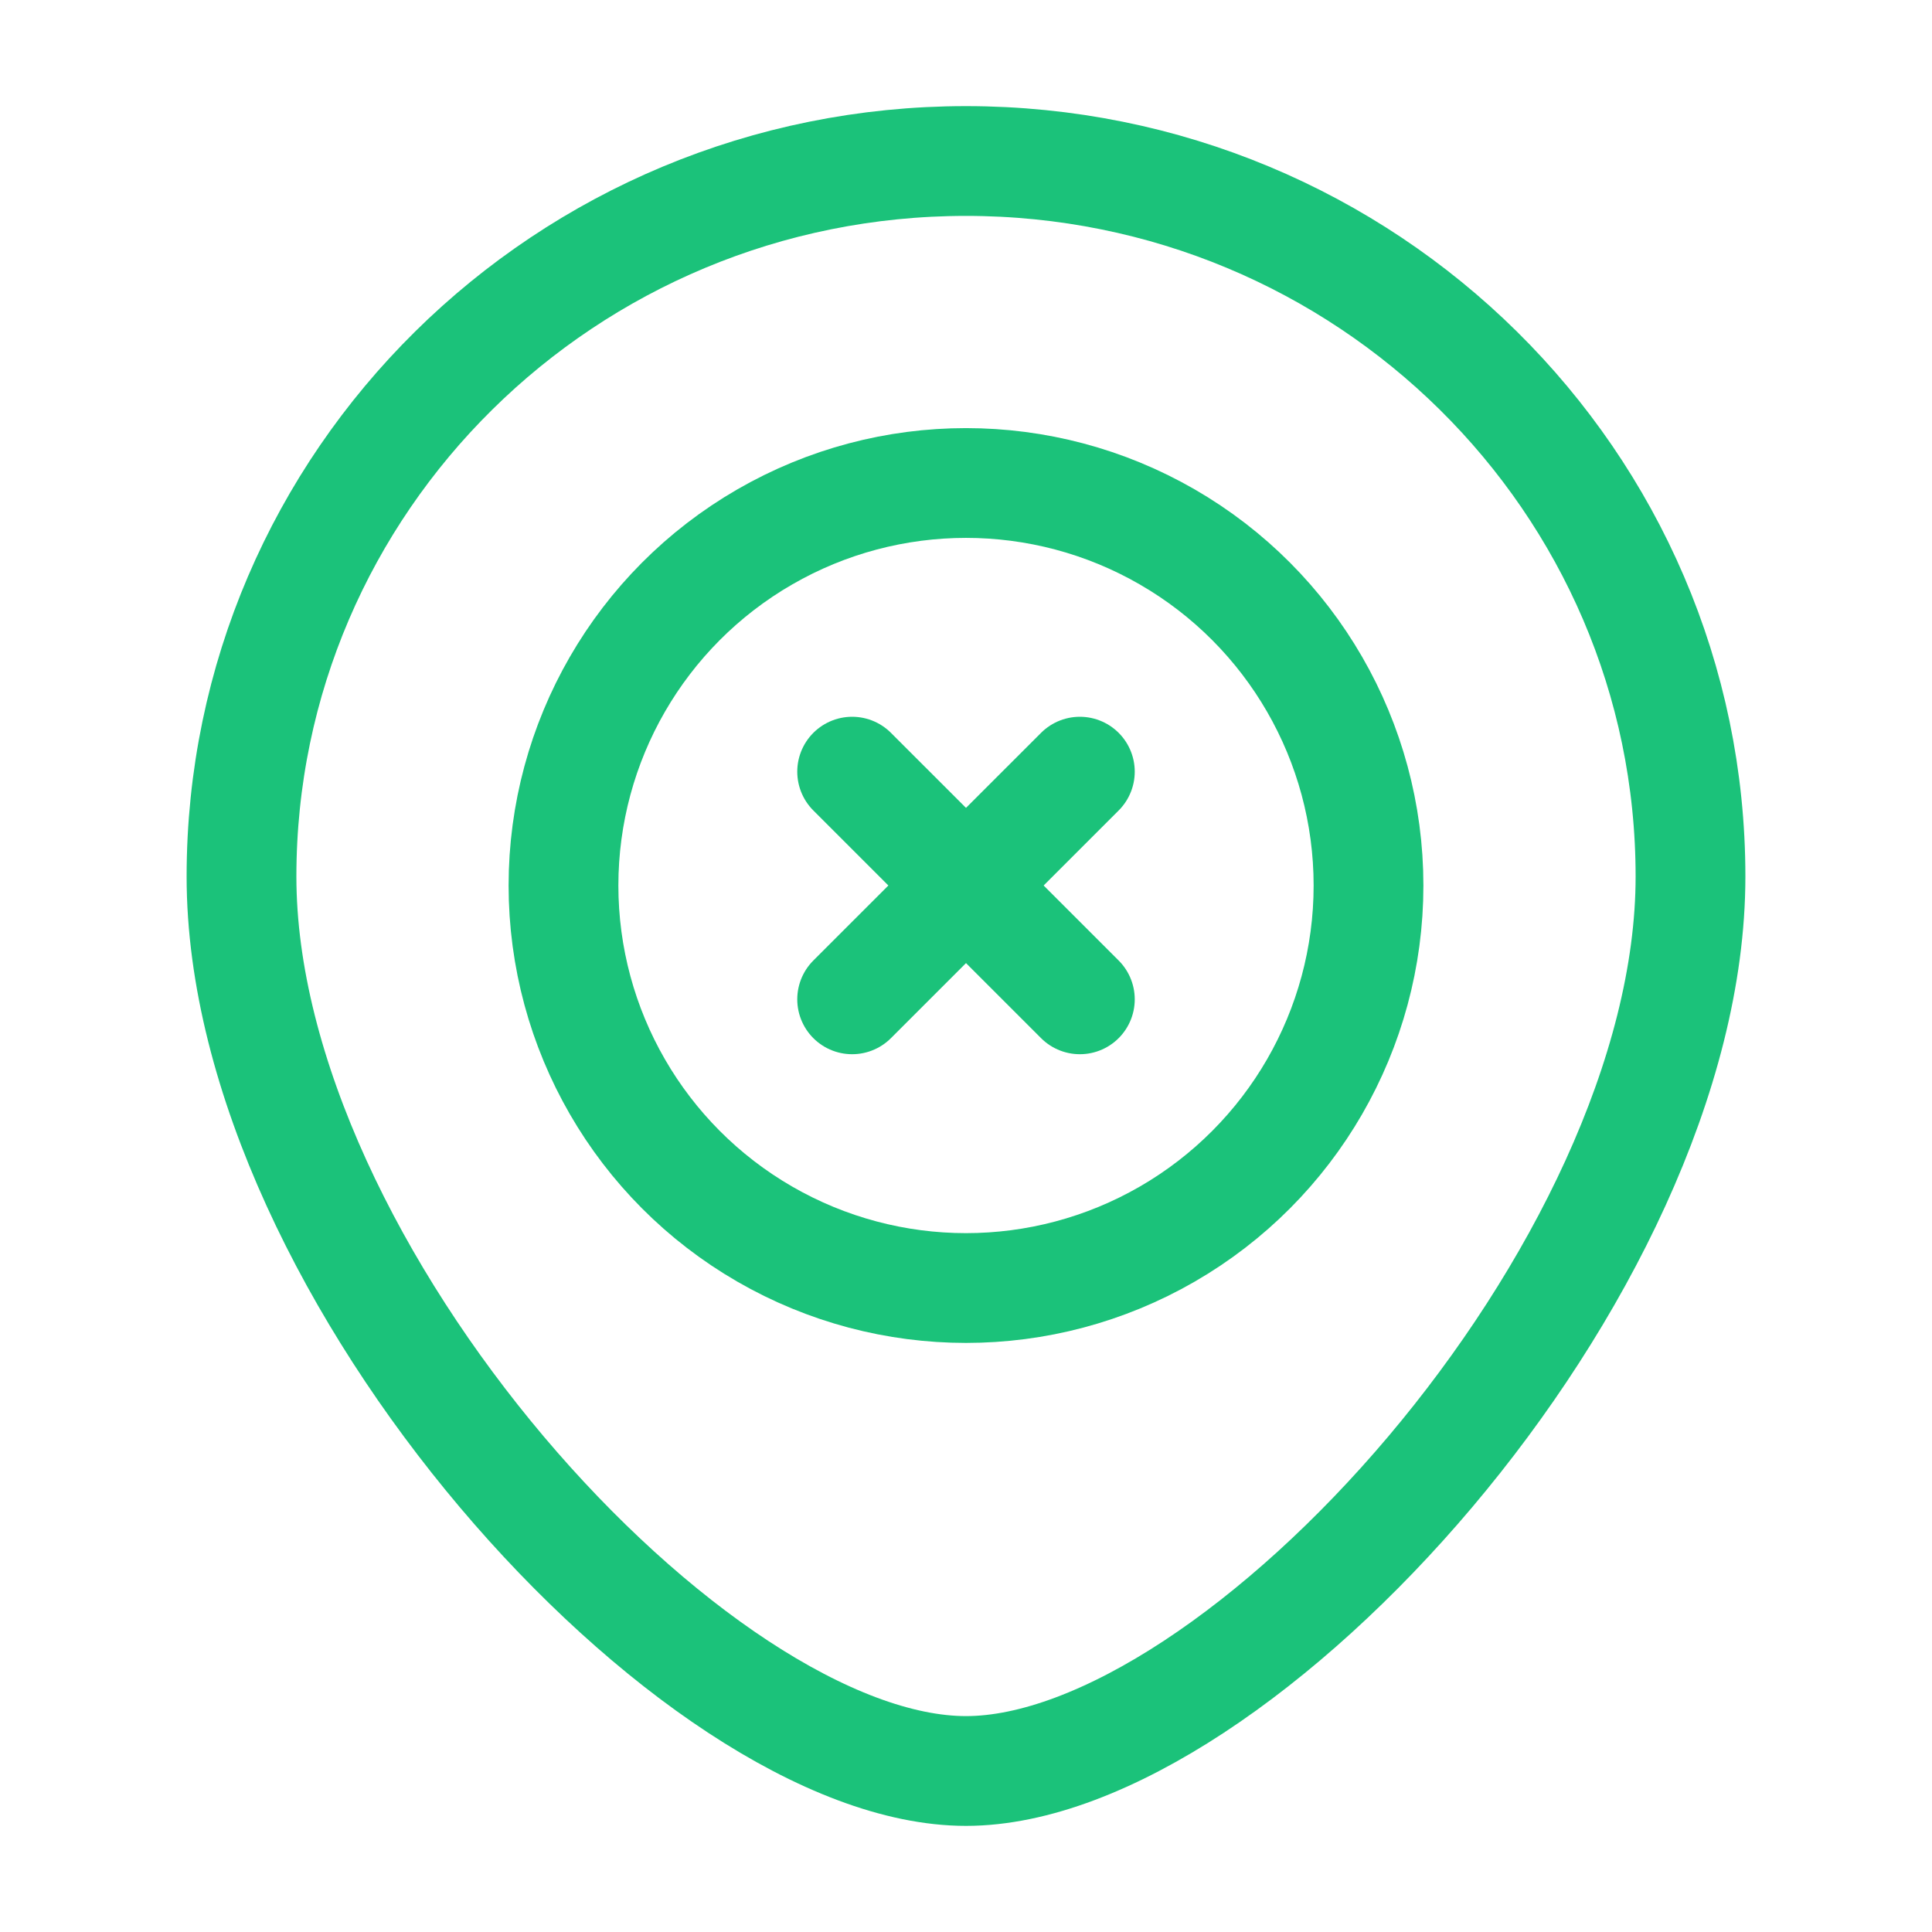 <svg width="44" height="44" viewBox="0 0 44 44" fill="none" xmlns="http://www.w3.org/2000/svg">
<ellipse cx="22" cy="20.167" rx="9.167" ry="9.167" stroke="#1BC27A" stroke-width="2.5"/>
<path d="M38.5 19.963C38.5 28.963 28.188 40.333 22 40.333C15.812 40.333 5.5 28.963 5.5 19.963C5.5 10.963 12.887 3.667 22 3.667C31.113 3.667 38.5 10.963 38.5 19.963Z" stroke="#1BC27A" stroke-width="2.5"/>
<path d="M24.593 17.574L19.407 22.759" stroke="#1BC27A" stroke-width="2.5" stroke-linecap="round"/>
<path d="M19.407 17.574L24.593 22.759" stroke="#1BC27A" stroke-width="2.5" stroke-linecap="round"/>
</svg>
